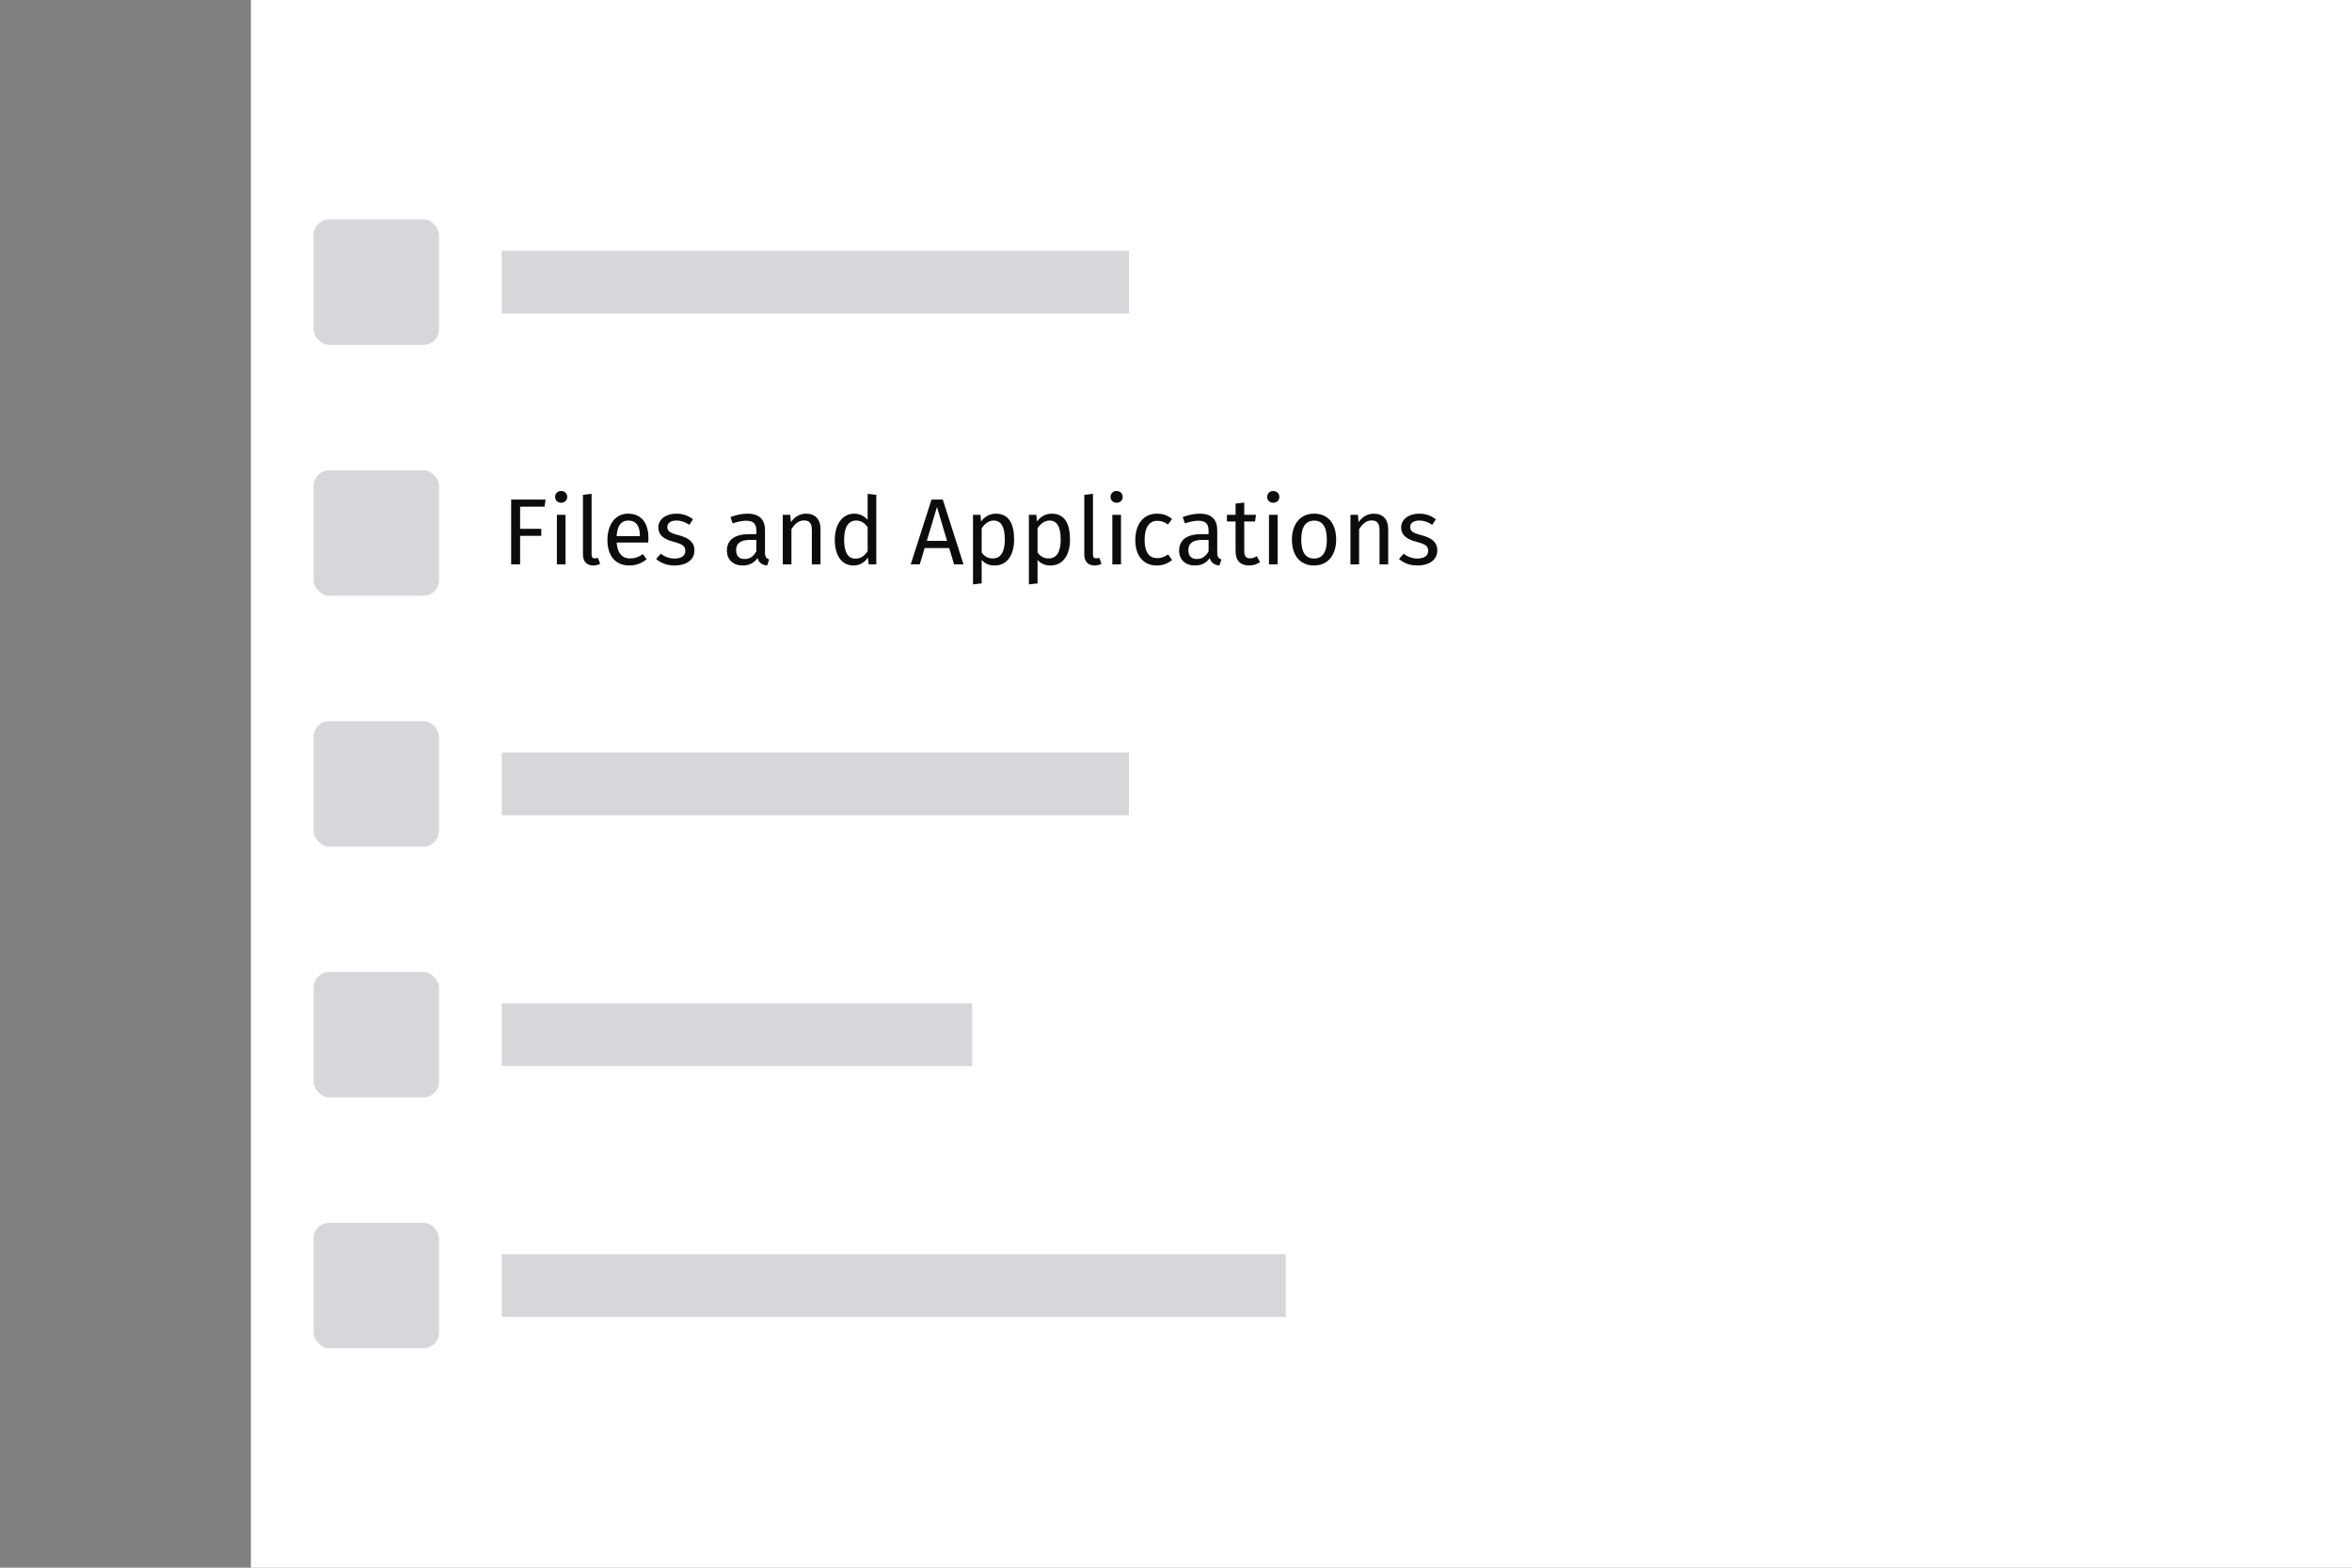 <svg xmlns="http://www.w3.org/2000/svg" width="300" height="200" style="background:#f9f9fa" viewBox="0 0 300 200">
  <rect x="0" y="0" width="300" height="200" fill="#808080" stroke="none"/>
  <g fill="none" fill-rule="evenodd">
    <rect width="268" height="200" x="32" fill="#FFF"/>
    <rect width="32" height="32" x="32" y="20"/>
    <rect width="16" height="16" x="40" y="28" fill="#D7D7DB" rx="2"/>
    <path fill="#0C0C0D" d="M69.592,63.732 L65.2,63.732 L65.2,72 L66.34,72 L66.34,68.364 L69.04,68.364 L69.04,67.464 L66.34,67.464 L66.34,64.644 L69.46,64.644 L69.592,63.732 Z M71.572,62.64 C71.116,62.64 70.804,62.964 70.804,63.396 C70.804,63.816 71.116,64.14 71.572,64.14 C72.04,64.14 72.352,63.816 72.352,63.396 C72.352,62.964 72.04,62.64 71.572,62.64 Z M72.136,65.676 L71.032,65.676 L71.032,72 L72.136,72 L72.136,65.676 Z M75.676,72.144 C76,72.144 76.312,72.06 76.552,71.928 L76.264,71.16 C76.144,71.208 76.012,71.232 75.856,71.232 C75.568,71.232 75.46,71.064 75.46,70.728 L75.46,63 L74.356,63.132 L74.356,70.752 C74.356,71.652 74.872,72.144 75.676,72.144 Z M82.708,68.652 C82.708,68.868 82.696,69.072 82.684,69.216 L78.652,69.216 C78.76,70.68 79.444,71.244 80.356,71.244 C80.98,71.244 81.448,71.076 82,70.692 L82.48,71.352 C81.856,71.844 81.148,72.144 80.272,72.144 C78.508,72.144 77.476,70.908 77.476,68.904 C77.476,66.936 78.472,65.532 80.104,65.532 C81.808,65.532 82.708,66.72 82.708,68.652 Z M81.616,68.4 L81.616,68.328 C81.616,67.092 81.124,66.408 80.128,66.408 C79.288,66.408 78.736,66.996 78.652,68.4 L81.616,68.4 Z M86.248,65.532 C84.94,65.532 83.968,66.264 83.968,67.272 C83.968,68.16 84.508,68.748 85.876,69.108 C87.1,69.432 87.412,69.672 87.412,70.296 C87.412,70.896 86.884,71.256 86.056,71.256 C85.372,71.256 84.784,71.028 84.28,70.644 L83.692,71.316 C84.244,71.796 85.012,72.144 86.08,72.144 C87.364,72.144 88.576,71.544 88.576,70.224 C88.576,69.12 87.808,68.592 86.476,68.256 C85.456,67.992 85.12,67.752 85.12,67.236 C85.12,66.732 85.564,66.408 86.284,66.408 C86.872,66.408 87.364,66.588 87.928,66.948 L88.396,66.252 C87.796,65.796 87.136,65.532 86.248,65.532 Z M97.576,70.524 C97.576,71.076 97.78,71.256 98.104,71.376 L97.852,72.144 C97.216,72.072 96.808,71.82 96.616,71.196 C96.172,71.856 95.5,72.144 94.732,72.144 C93.472,72.144 92.716,71.364 92.716,70.236 C92.716,68.88 93.736,68.148 95.5,68.148 L96.472,68.148 L96.472,67.68 C96.472,66.768 96.028,66.432 95.152,66.432 C94.684,66.432 94.096,66.552 93.448,66.768 L93.172,65.964 C93.952,65.676 94.648,65.532 95.356,65.532 C96.88,65.532 97.576,66.312 97.576,67.632 L97.576,70.524 Z M94.984,71.316 C95.632,71.316 96.112,70.992 96.472,70.332 L96.472,68.88 L95.644,68.88 C94.48,68.88 93.892,69.312 93.892,70.176 C93.892,70.92 94.264,71.316 94.984,71.316 Z M102.82,65.532 C101.992,65.532 101.32,65.964 100.888,66.612 L100.792,65.676 L99.844,65.676 L99.844,72 L100.948,72 L100.948,67.512 C101.368,66.84 101.848,66.396 102.556,66.396 C103.168,66.396 103.552,66.672 103.552,67.62 L103.552,72 L104.656,72 L104.656,67.464 C104.656,66.264 103.984,65.532 102.82,65.532 Z M110.668,63 L111.772,63.132 L111.772,72 L110.8,72 L110.692,71.124 C110.284,71.76 109.648,72.144 108.868,72.144 C107.332,72.144 106.48,70.836 106.48,68.868 C106.48,66.936 107.416,65.532 108.964,65.532 C109.708,65.532 110.248,65.868 110.668,66.312 L110.668,63 Z M109.108,71.268 C109.816,71.268 110.248,70.92 110.668,70.332 L110.668,67.236 C110.272,66.732 109.828,66.408 109.204,66.408 C108.256,66.408 107.668,67.2 107.668,68.844 C107.668,70.512 108.196,71.268 109.108,71.268 Z M121.696,72 L121.072,69.924 L117.94,69.924 L117.316,72 L116.164,72 L118.816,63.732 L120.256,63.732 L122.896,72 L121.696,72 Z M118.216,69 L120.796,69 L119.512,64.68 L118.216,69 Z M127.012,65.532 C128.692,65.532 129.352,66.84 129.352,68.832 C129.352,70.752 128.5,72.144 126.868,72.144 C126.184,72.144 125.62,71.916 125.212,71.424 L125.212,74.424 L124.108,74.556 L124.108,65.676 L125.056,65.676 L125.14,66.528 C125.608,65.88 126.292,65.532 127.012,65.532 Z M126.604,71.244 C127.612,71.244 128.164,70.488 128.164,68.832 C128.164,67.188 127.684,66.408 126.736,66.408 C126.064,66.408 125.548,66.888 125.212,67.392 L125.212,70.476 C125.536,70.968 126.028,71.244 126.604,71.244 Z M134.14,65.532 C135.82,65.532 136.48,66.84 136.48,68.832 C136.48,70.752 135.628,72.144 133.996,72.144 C133.312,72.144 132.748,71.916 132.34,71.424 L132.34,74.424 L131.236,74.556 L131.236,65.676 L132.184,65.676 L132.268,66.528 C132.736,65.88 133.42,65.532 134.14,65.532 Z M133.732,71.244 C134.74,71.244 135.292,70.488 135.292,68.832 C135.292,67.188 134.812,66.408 133.864,66.408 C133.192,66.408 132.676,66.888 132.34,67.392 L132.34,70.476 C132.664,70.968 133.156,71.244 133.732,71.244 Z M139.624,72.144 C139.948,72.144 140.26,72.06 140.5,71.928 L140.212,71.16 C140.092,71.208 139.96,71.232 139.804,71.232 C139.516,71.232 139.408,71.064 139.408,70.728 L139.408,63 L138.304,63.132 L138.304,70.752 C138.304,71.652 138.82,72.144 139.624,72.144 Z M142.42,62.64 C141.964,62.64 141.652,62.964 141.652,63.396 C141.652,63.816 141.964,64.14 142.42,64.14 C142.888,64.14 143.2,63.816 143.2,63.396 C143.2,62.964 142.888,62.64 142.42,62.64 Z M142.984,65.676 L141.88,65.676 L141.88,72 L142.984,72 L142.984,65.676 Z M147.568,65.532 C145.852,65.532 144.808,66.876 144.808,68.892 C144.808,70.932 145.864,72.144 147.568,72.144 C148.3,72.144 148.936,71.904 149.5,71.448 L148.996,70.728 C148.516,71.04 148.144,71.208 147.616,71.208 C146.62,71.208 145.996,70.524 145.996,68.868 C145.996,67.224 146.62,66.444 147.616,66.444 C148.144,66.444 148.54,66.6 148.972,66.912 L149.5,66.216 C148.912,65.724 148.312,65.532 147.568,65.532 Z M155.26,70.524 C155.26,71.076 155.464,71.256 155.788,71.376 L155.536,72.144 C154.9,72.072 154.492,71.82 154.3,71.196 C153.856,71.856 153.184,72.144 152.416,72.144 C151.156,72.144 150.4,71.364 150.4,70.236 C150.4,68.88 151.42,68.148 153.184,68.148 L154.156,68.148 L154.156,67.68 C154.156,66.768 153.712,66.432 152.836,66.432 C152.368,66.432 151.78,66.552 151.132,66.768 L150.856,65.964 C151.636,65.676 152.332,65.532 153.04,65.532 C154.564,65.532 155.26,66.312 155.26,67.632 L155.26,70.524 Z M152.668,71.316 C153.316,71.316 153.796,70.992 154.156,70.332 L154.156,68.88 L153.328,68.88 C152.164,68.88 151.576,69.312 151.576,70.176 C151.576,70.92 151.948,71.316 152.668,71.316 Z M160.3,70.956 C159.988,71.148 159.736,71.232 159.46,71.232 C158.908,71.232 158.704,70.932 158.704,70.296 L158.704,66.528 L160.084,66.528 L160.204,65.676 L158.704,65.676 L158.704,64.116 L157.6,64.248 L157.6,65.676 L156.496,65.676 L156.496,66.528 L157.6,66.528 L157.6,70.344 C157.6,71.52 158.236,72.144 159.304,72.144 C159.844,72.144 160.3,72 160.72,71.712 L160.3,70.956 Z M162.4,62.64 C161.944,62.64 161.632,62.964 161.632,63.396 C161.632,63.816 161.944,64.14 162.4,64.14 C162.868,64.14 163.18,63.816 163.18,63.396 C163.18,62.964 162.868,62.64 162.4,62.64 Z M162.964,65.676 L161.86,65.676 L161.86,72 L162.964,72 L162.964,65.676 Z M167.62,65.532 C169.42,65.532 170.428,66.828 170.428,68.832 C170.428,70.788 169.396,72.144 167.608,72.144 C165.808,72.144 164.788,70.848 164.788,68.844 C164.788,66.888 165.82,65.532 167.62,65.532 Z M167.62,66.42 C166.564,66.42 165.976,67.188 165.976,68.844 C165.976,70.488 166.552,71.256 167.608,71.256 C168.664,71.256 169.24,70.488 169.24,68.832 C169.24,67.188 168.664,66.42 167.62,66.42 Z M175.228,65.532 C174.4,65.532 173.728,65.964 173.296,66.612 L173.2,65.676 L172.252,65.676 L172.252,72 L173.356,72 L173.356,67.512 C173.776,66.84 174.256,66.396 174.964,66.396 C175.576,66.396 175.96,66.672 175.96,67.62 L175.96,72 L177.064,72 L177.064,67.464 C177.064,66.264 176.392,65.532 175.228,65.532 Z M181,65.532 C179.692,65.532 178.72,66.264 178.72,67.272 C178.72,68.16 179.26,68.748 180.628,69.108 C181.852,69.432 182.164,69.672 182.164,70.296 C182.164,70.896 181.636,71.256 180.808,71.256 C180.124,71.256 179.536,71.028 179.032,70.644 L178.444,71.316 C178.996,71.796 179.764,72.144 180.832,72.144 C182.116,72.144 183.328,71.544 183.328,70.224 C183.328,69.12 182.56,68.592 181.228,68.256 C180.208,67.992 179.872,67.752 179.872,67.236 C179.872,66.732 180.316,66.408 181.036,66.408 C181.624,66.408 182.116,66.588 182.68,66.948 L183.148,66.252 C182.548,65.796 181.888,65.532 181,65.532 Z"/>
    <rect width="32" height="32" x="32" y="52"/>
    <rect width="16" height="16" x="40" y="60" fill="#D7D7DB" rx="2"/>
    <rect width="60" height="8" x="64" y="128" fill="#D7D7DB"/>
    <rect width="32" height="32" x="32" y="84"/>
    <rect width="16" height="16" x="40" y="92" fill="#D7D7DB" rx="2"/>
    <rect width="80" height="8" x="64" y="32" fill="#D7D7DB"/>
    <rect width="32" height="32" x="32" y="116"/>
    <rect width="16" height="16" x="40" y="124" fill="#D7D7DB" rx="2"/>
    <rect width="100" height="8" x="64" y="160" fill="#D7D7DB"/>
    <rect width="32" height="32" x="32" y="148"/>
    <rect width="16" height="16" x="40" y="156" fill="#D7D7DB" rx="2"/>
    <rect width="80" height="8" x="64" y="96" fill="#D7D7DB"/>
  </g>
</svg>
